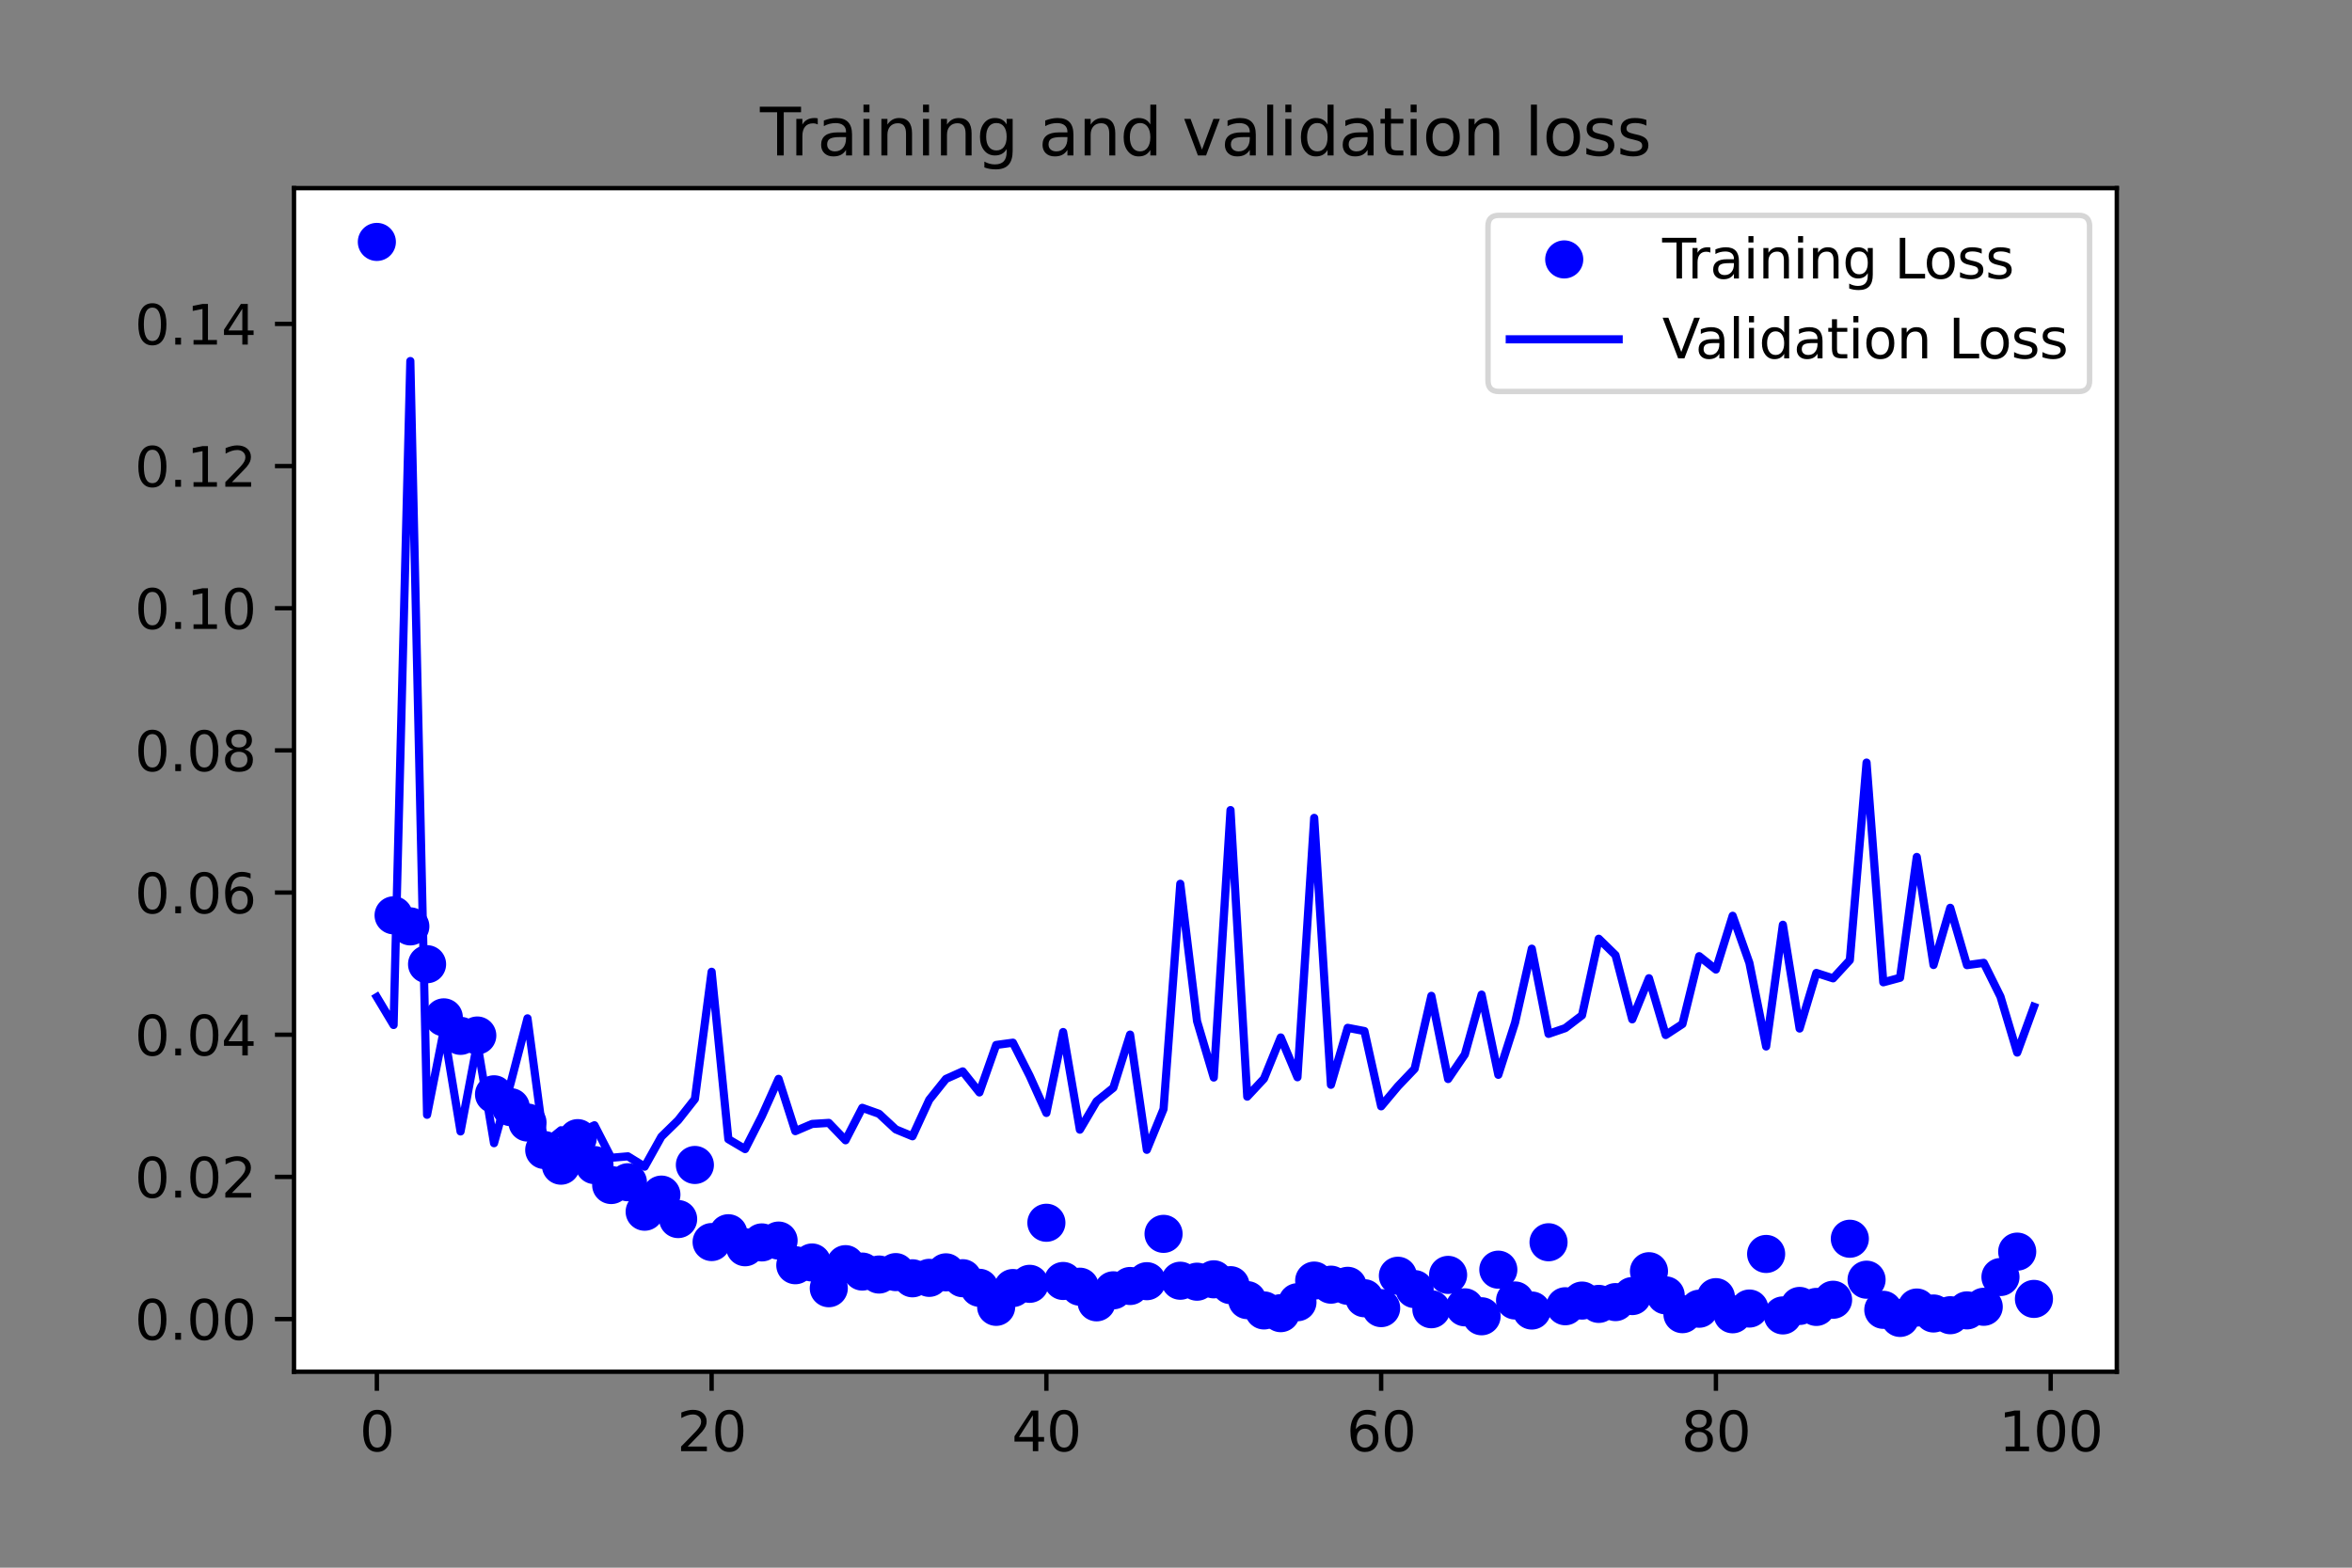 <?xml version="1.0" encoding="utf-8" standalone="no"?>
<!DOCTYPE svg PUBLIC "-//W3C//DTD SVG 1.1//EN"
  "http://www.w3.org/Graphics/SVG/1.1/DTD/svg11.dtd">
<svg xmlns:xlink="http://www.w3.org/1999/xlink" width="432pt" height="288pt" viewBox="0 0 432 288" xmlns="http://www.w3.org/2000/svg" version="1.1">
 <rect x="0" y="0" width="432" height="288" fill="#808080" stroke="none"/>
 <defs>
  <style type="text/css">*{stroke-linejoin: round; stroke-linecap: butt}</style>
 </defs>
 <g id="figure_1">
  <g id="patch_1">
   <path d="M 0 288 
L 432 288 
L 432 0 
L 0 0 
L 0 288 
z
" style="fill: none"/>
  </g>
  <g id="axes_1">
   <g id="patch_2">
    <path d="M 54 252 
L 388.8 252 
L 388.8 34.56 
L 54 34.56 
z
" style="fill: #ffffff"/>
   </g>
   <g id="matplotlib.axis_1">
    <g id="xtick_1">
     <g id="line2d_1">
      <defs>
       <path id="m4f10c7d261" d="M 0 0 
L 0 3.5 
" style="stroke: #000000; stroke-width: 0.8"/>
      </defs>
      <g>
       <use xlink:href="#m4f10c7d261" x="69.218" y="252" style="stroke: #000000; stroke-width: 0.8"/>
      </g>
     </g>
     <g id="text_1">
      <!-- 0 -->
      <g transform="translate(66.037 266.598)scale(0.1 -0.1)">
       <defs>
        <path id="DejaVuSans-30" d="M 2034 4250 
Q 1547 4250 1301 3770 
Q 1056 3291 1056 2328 
Q 1056 1369 1301 889 
Q 1547 409 2034 409 
Q 2525 409 2770 889 
Q 3016 1369 3016 2328 
Q 3016 3291 2770 3770 
Q 2525 4250 2034 4250 
z
M 2034 4750 
Q 2819 4750 3233 4129 
Q 3647 3509 3647 2328 
Q 3647 1150 3233 529 
Q 2819 -91 2034 -91 
Q 1250 -91 836 529 
Q 422 1150 422 2328 
Q 422 3509 836 4129 
Q 1250 4750 2034 4750 
z
" transform="scale(0.016)"/>
       </defs>
       <use xlink:href="#DejaVuSans-30"/>
      </g>
     </g>
    </g>
    <g id="xtick_2">
     <g id="line2d_2">
      <g>
       <use xlink:href="#m4f10c7d261" x="130.706" y="252" style="stroke: #000000; stroke-width: 0.8"/>
      </g>
     </g>
     <g id="text_2">
      <!-- 20 -->
      <g transform="translate(124.343 266.598)scale(0.1 -0.1)">
       <defs>
        <path id="DejaVuSans-32" d="M 1228 531 
L 3431 531 
L 3431 0 
L 469 0 
L 469 531 
Q 828 903 1448 1529 
Q 2069 2156 2228 2338 
Q 2531 2678 2651 2914 
Q 2772 3150 2772 3378 
Q 2772 3750 2511 3984 
Q 2250 4219 1831 4219 
Q 1534 4219 1204 4116 
Q 875 4013 500 3803 
L 500 4441 
Q 881 4594 1212 4672 
Q 1544 4750 1819 4750 
Q 2544 4750 2975 4387 
Q 3406 4025 3406 3419 
Q 3406 3131 3298 2873 
Q 3191 2616 2906 2266 
Q 2828 2175 2409 1742 
Q 1991 1309 1228 531 
z
" transform="scale(0.016)"/>
       </defs>
       <use xlink:href="#DejaVuSans-32"/>
       <use xlink:href="#DejaVuSans-30" x="63.623"/>
      </g>
     </g>
    </g>
    <g id="xtick_3">
     <g id="line2d_3">
      <g>
       <use xlink:href="#m4f10c7d261" x="192.193" y="252" style="stroke: #000000; stroke-width: 0.8"/>
      </g>
     </g>
     <g id="text_3">
      <!-- 40 -->
      <g transform="translate(185.831 266.598)scale(0.1 -0.1)">
       <defs>
        <path id="DejaVuSans-34" d="M 2419 4116 
L 825 1625 
L 2419 1625 
L 2419 4116 
z
M 2253 4666 
L 3047 4666 
L 3047 1625 
L 3713 1625 
L 3713 1100 
L 3047 1100 
L 3047 0 
L 2419 0 
L 2419 1100 
L 313 1100 
L 313 1709 
L 2253 4666 
z
" transform="scale(0.016)"/>
       </defs>
       <use xlink:href="#DejaVuSans-34"/>
       <use xlink:href="#DejaVuSans-30" x="63.623"/>
      </g>
     </g>
    </g>
    <g id="xtick_4">
     <g id="line2d_4">
      <g>
       <use xlink:href="#m4f10c7d261" x="253.681" y="252" style="stroke: #000000; stroke-width: 0.8"/>
      </g>
     </g>
     <g id="text_4">
      <!-- 60 -->
      <g transform="translate(247.318 266.598)scale(0.1 -0.1)">
       <defs>
        <path id="DejaVuSans-36" d="M 2113 2584 
Q 1688 2584 1439 2293 
Q 1191 2003 1191 1497 
Q 1191 994 1439 701 
Q 1688 409 2113 409 
Q 2538 409 2786 701 
Q 3034 994 3034 1497 
Q 3034 2003 2786 2293 
Q 2538 2584 2113 2584 
z
M 3366 4563 
L 3366 3988 
Q 3128 4100 2886 4159 
Q 2644 4219 2406 4219 
Q 1781 4219 1451 3797 
Q 1122 3375 1075 2522 
Q 1259 2794 1537 2939 
Q 1816 3084 2150 3084 
Q 2853 3084 3261 2657 
Q 3669 2231 3669 1497 
Q 3669 778 3244 343 
Q 2819 -91 2113 -91 
Q 1303 -91 875 529 
Q 447 1150 447 2328 
Q 447 3434 972 4092 
Q 1497 4750 2381 4750 
Q 2619 4750 2861 4703 
Q 3103 4656 3366 4563 
z
" transform="scale(0.016)"/>
       </defs>
       <use xlink:href="#DejaVuSans-36"/>
       <use xlink:href="#DejaVuSans-30" x="63.623"/>
      </g>
     </g>
    </g>
    <g id="xtick_5">
     <g id="line2d_5">
      <g>
       <use xlink:href="#m4f10c7d261" x="315.169" y="252" style="stroke: #000000; stroke-width: 0.8"/>
      </g>
     </g>
     <g id="text_5">
      <!-- 80 -->
      <g transform="translate(308.806 266.598)scale(0.1 -0.1)">
       <defs>
        <path id="DejaVuSans-38" d="M 2034 2216 
Q 1584 2216 1326 1975 
Q 1069 1734 1069 1313 
Q 1069 891 1326 650 
Q 1584 409 2034 409 
Q 2484 409 2743 651 
Q 3003 894 3003 1313 
Q 3003 1734 2745 1975 
Q 2488 2216 2034 2216 
z
M 1403 2484 
Q 997 2584 770 2862 
Q 544 3141 544 3541 
Q 544 4100 942 4425 
Q 1341 4750 2034 4750 
Q 2731 4750 3128 4425 
Q 3525 4100 3525 3541 
Q 3525 3141 3298 2862 
Q 3072 2584 2669 2484 
Q 3125 2378 3379 2068 
Q 3634 1759 3634 1313 
Q 3634 634 3220 271 
Q 2806 -91 2034 -91 
Q 1263 -91 848 271 
Q 434 634 434 1313 
Q 434 1759 690 2068 
Q 947 2378 1403 2484 
z
M 1172 3481 
Q 1172 3119 1398 2916 
Q 1625 2713 2034 2713 
Q 2441 2713 2670 2916 
Q 2900 3119 2900 3481 
Q 2900 3844 2670 4047 
Q 2441 4250 2034 4250 
Q 1625 4250 1398 4047 
Q 1172 3844 1172 3481 
z
" transform="scale(0.016)"/>
       </defs>
       <use xlink:href="#DejaVuSans-38"/>
       <use xlink:href="#DejaVuSans-30" x="63.623"/>
      </g>
     </g>
    </g>
    <g id="xtick_6">
     <g id="line2d_6">
      <g>
       <use xlink:href="#m4f10c7d261" x="376.656" y="252" style="stroke: #000000; stroke-width: 0.8"/>
      </g>
     </g>
     <g id="text_6">
      <!-- 100 -->
      <g transform="translate(367.112 266.598)scale(0.1 -0.1)">
       <defs>
        <path id="DejaVuSans-31" d="M 794 531 
L 1825 531 
L 1825 4091 
L 703 3866 
L 703 4441 
L 1819 4666 
L 2450 4666 
L 2450 531 
L 3481 531 
L 3481 0 
L 794 0 
L 794 531 
z
" transform="scale(0.016)"/>
       </defs>
       <use xlink:href="#DejaVuSans-31"/>
       <use xlink:href="#DejaVuSans-30" x="63.623"/>
       <use xlink:href="#DejaVuSans-30" x="127.246"/>
      </g>
     </g>
    </g>
   </g>
   <g id="matplotlib.axis_2">
    <g id="ytick_1">
     <g id="line2d_7">
      <defs>
       <path id="me3a438c2a2" d="M 0 0 
L -3.5 0 
" style="stroke: #000000; stroke-width: 0.8"/>
      </defs>
      <g>
       <use xlink:href="#me3a438c2a2" x="54" y="242.321" style="stroke: #000000; stroke-width: 0.8"/>
      </g>
     </g>
     <g id="text_7">
      <!-- 0.00 -->
      <g transform="translate(24.734 246.12)scale(0.1 -0.1)">
       <defs>
        <path id="DejaVuSans-2e" d="M 684 794 
L 1344 794 
L 1344 0 
L 684 0 
L 684 794 
z
" transform="scale(0.016)"/>
       </defs>
       <use xlink:href="#DejaVuSans-30"/>
       <use xlink:href="#DejaVuSans-2e" x="63.623"/>
       <use xlink:href="#DejaVuSans-30" x="95.41"/>
       <use xlink:href="#DejaVuSans-30" x="159.033"/>
      </g>
     </g>
    </g>
    <g id="ytick_2">
     <g id="line2d_8">
      <g>
       <use xlink:href="#me3a438c2a2" x="54" y="216.205" style="stroke: #000000; stroke-width: 0.8"/>
      </g>
     </g>
     <g id="text_8">
      <!-- 0.02 -->
      <g transform="translate(24.734 220.004)scale(0.1 -0.1)">
       <use xlink:href="#DejaVuSans-30"/>
       <use xlink:href="#DejaVuSans-2e" x="63.623"/>
       <use xlink:href="#DejaVuSans-30" x="95.41"/>
       <use xlink:href="#DejaVuSans-32" x="159.033"/>
      </g>
     </g>
    </g>
    <g id="ytick_3">
     <g id="line2d_9">
      <g>
       <use xlink:href="#me3a438c2a2" x="54" y="190.088" style="stroke: #000000; stroke-width: 0.8"/>
      </g>
     </g>
     <g id="text_9">
      <!-- 0.04 -->
      <g transform="translate(24.734 193.888)scale(0.1 -0.1)">
       <use xlink:href="#DejaVuSans-30"/>
       <use xlink:href="#DejaVuSans-2e" x="63.623"/>
       <use xlink:href="#DejaVuSans-30" x="95.41"/>
       <use xlink:href="#DejaVuSans-34" x="159.033"/>
      </g>
     </g>
    </g>
    <g id="ytick_4">
     <g id="line2d_10">
      <g>
       <use xlink:href="#me3a438c2a2" x="54" y="163.972" style="stroke: #000000; stroke-width: 0.8"/>
      </g>
     </g>
     <g id="text_10">
      <!-- 0.06 -->
      <g transform="translate(24.734 167.771)scale(0.1 -0.1)">
       <use xlink:href="#DejaVuSans-30"/>
       <use xlink:href="#DejaVuSans-2e" x="63.623"/>
       <use xlink:href="#DejaVuSans-30" x="95.41"/>
       <use xlink:href="#DejaVuSans-36" x="159.033"/>
      </g>
     </g>
    </g>
    <g id="ytick_5">
     <g id="line2d_11">
      <g>
       <use xlink:href="#me3a438c2a2" x="54" y="137.855" style="stroke: #000000; stroke-width: 0.8"/>
      </g>
     </g>
     <g id="text_11">
      <!-- 0.08 -->
      <g transform="translate(24.734 141.655)scale(0.1 -0.1)">
       <use xlink:href="#DejaVuSans-30"/>
       <use xlink:href="#DejaVuSans-2e" x="63.623"/>
       <use xlink:href="#DejaVuSans-30" x="95.41"/>
       <use xlink:href="#DejaVuSans-38" x="159.033"/>
      </g>
     </g>
    </g>
    <g id="ytick_6">
     <g id="line2d_12">
      <g>
       <use xlink:href="#me3a438c2a2" x="54" y="111.739" style="stroke: #000000; stroke-width: 0.8"/>
      </g>
     </g>
     <g id="text_12">
      <!-- 0.10 -->
      <g transform="translate(24.734 115.538)scale(0.1 -0.1)">
       <use xlink:href="#DejaVuSans-30"/>
       <use xlink:href="#DejaVuSans-2e" x="63.623"/>
       <use xlink:href="#DejaVuSans-31" x="95.41"/>
       <use xlink:href="#DejaVuSans-30" x="159.033"/>
      </g>
     </g>
    </g>
    <g id="ytick_7">
     <g id="line2d_13">
      <g>
       <use xlink:href="#me3a438c2a2" x="54" y="85.623" style="stroke: #000000; stroke-width: 0.8"/>
      </g>
     </g>
     <g id="text_13">
      <!-- 0.12 -->
      <g transform="translate(24.734 89.422)scale(0.1 -0.1)">
       <use xlink:href="#DejaVuSans-30"/>
       <use xlink:href="#DejaVuSans-2e" x="63.623"/>
       <use xlink:href="#DejaVuSans-31" x="95.41"/>
       <use xlink:href="#DejaVuSans-32" x="159.033"/>
      </g>
     </g>
    </g>
    <g id="ytick_8">
     <g id="line2d_14">
      <g>
       <use xlink:href="#me3a438c2a2" x="54" y="59.506" style="stroke: #000000; stroke-width: 0.8"/>
      </g>
     </g>
     <g id="text_14">
      <!-- 0.14 -->
      <g transform="translate(24.734 63.305)scale(0.1 -0.1)">
       <use xlink:href="#DejaVuSans-30"/>
       <use xlink:href="#DejaVuSans-2e" x="63.623"/>
       <use xlink:href="#DejaVuSans-31" x="95.41"/>
       <use xlink:href="#DejaVuSans-34" x="159.033"/>
      </g>
     </g>
    </g>
   </g>
   <g id="line2d_15">
    <defs>
     <path id="ma00cc6d138" d="M 0 3 
C 0.796 3 1.559 2.684 2.121 2.121 
C 2.684 1.559 3 0.796 3 0 
C 3 -0.796 2.684 -1.559 2.121 -2.121 
C 1.559 -2.684 0.796 -3 0 -3 
C -0.796 -3 -1.559 -2.684 -2.121 -2.121 
C -2.684 -1.559 -3 -0.796 -3 0 
C -3 0.796 -2.684 1.559 -2.121 2.121 
C -1.559 2.684 -0.796 3 0 3 
z
" style="stroke: #0000ff"/>
    </defs>
    <g clip-path="url(#p0b77bc0868)">
     <use xlink:href="#ma00cc6d138" x="69.218" y="44.444" style="fill: #0000ff; stroke: #0000ff"/>
     <use xlink:href="#ma00cc6d138" x="72.293" y="168.153" style="fill: #0000ff; stroke: #0000ff"/>
     <use xlink:href="#ma00cc6d138" x="75.367" y="170.187" style="fill: #0000ff; stroke: #0000ff"/>
     <use xlink:href="#ma00cc6d138" x="78.441" y="177.135" style="fill: #0000ff; stroke: #0000ff"/>
     <use xlink:href="#ma00cc6d138" x="81.516" y="186.899" style="fill: #0000ff; stroke: #0000ff"/>
     <use xlink:href="#ma00cc6d138" x="84.59" y="190.298" style="fill: #0000ff; stroke: #0000ff"/>
     <use xlink:href="#ma00cc6d138" x="87.664" y="190.234" style="fill: #0000ff; stroke: #0000ff"/>
     <use xlink:href="#ma00cc6d138" x="90.739" y="201.035" style="fill: #0000ff; stroke: #0000ff"/>
     <use xlink:href="#ma00cc6d138" x="93.813" y="203.396" style="fill: #0000ff; stroke: #0000ff"/>
     <use xlink:href="#ma00cc6d138" x="96.888" y="206.222" style="fill: #0000ff; stroke: #0000ff"/>
     <use xlink:href="#ma00cc6d138" x="99.962" y="211.269" style="fill: #0000ff; stroke: #0000ff"/>
     <use xlink:href="#ma00cc6d138" x="103.036" y="214.147" style="fill: #0000ff; stroke: #0000ff"/>
     <use xlink:href="#ma00cc6d138" x="106.111" y="209.088" style="fill: #0000ff; stroke: #0000ff"/>
     <use xlink:href="#ma00cc6d138" x="109.185" y="214.041" style="fill: #0000ff; stroke: #0000ff"/>
     <use xlink:href="#ma00cc6d138" x="112.26" y="217.702" style="fill: #0000ff; stroke: #0000ff"/>
     <use xlink:href="#ma00cc6d138" x="115.334" y="217.192" style="fill: #0000ff; stroke: #0000ff"/>
     <use xlink:href="#ma00cc6d138" x="118.408" y="222.604" style="fill: #0000ff; stroke: #0000ff"/>
     <use xlink:href="#ma00cc6d138" x="121.483" y="219.462" style="fill: #0000ff; stroke: #0000ff"/>
     <use xlink:href="#ma00cc6d138" x="124.557" y="223.955" style="fill: #0000ff; stroke: #0000ff"/>
     <use xlink:href="#ma00cc6d138" x="127.631" y="214.017" style="fill: #0000ff; stroke: #0000ff"/>
     <use xlink:href="#ma00cc6d138" x="130.706" y="228.179" style="fill: #0000ff; stroke: #0000ff"/>
     <use xlink:href="#ma00cc6d138" x="133.78" y="226.56" style="fill: #0000ff; stroke: #0000ff"/>
     <use xlink:href="#ma00cc6d138" x="136.855" y="229.133" style="fill: #0000ff; stroke: #0000ff"/>
     <use xlink:href="#ma00cc6d138" x="139.929" y="228.245" style="fill: #0000ff; stroke: #0000ff"/>
     <use xlink:href="#ma00cc6d138" x="143.003" y="227.907" style="fill: #0000ff; stroke: #0000ff"/>
     <use xlink:href="#ma00cc6d138" x="146.078" y="232.435" style="fill: #0000ff; stroke: #0000ff"/>
     <use xlink:href="#ma00cc6d138" x="149.152" y="231.934" style="fill: #0000ff; stroke: #0000ff"/>
     <use xlink:href="#ma00cc6d138" x="152.226" y="236.658" style="fill: #0000ff; stroke: #0000ff"/>
     <use xlink:href="#ma00cc6d138" x="155.301" y="232.239" style="fill: #0000ff; stroke: #0000ff"/>
     <use xlink:href="#ma00cc6d138" x="158.375" y="233.6" style="fill: #0000ff; stroke: #0000ff"/>
     <use xlink:href="#ma00cc6d138" x="161.45" y="234.145" style="fill: #0000ff; stroke: #0000ff"/>
     <use xlink:href="#ma00cc6d138" x="164.524" y="233.698" style="fill: #0000ff; stroke: #0000ff"/>
     <use xlink:href="#ma00cc6d138" x="167.598" y="234.836" style="fill: #0000ff; stroke: #0000ff"/>
     <use xlink:href="#ma00cc6d138" x="170.673" y="234.755" style="fill: #0000ff; stroke: #0000ff"/>
     <use xlink:href="#ma00cc6d138" x="173.747" y="233.742" style="fill: #0000ff; stroke: #0000ff"/>
     <use xlink:href="#ma00cc6d138" x="176.821" y="234.821" style="fill: #0000ff; stroke: #0000ff"/>
     <use xlink:href="#ma00cc6d138" x="179.896" y="236.583" style="fill: #0000ff; stroke: #0000ff"/>
     <use xlink:href="#ma00cc6d138" x="182.97" y="240.081" style="fill: #0000ff; stroke: #0000ff"/>
     <use xlink:href="#ma00cc6d138" x="186.045" y="236.626" style="fill: #0000ff; stroke: #0000ff"/>
     <use xlink:href="#ma00cc6d138" x="189.119" y="235.852" style="fill: #0000ff; stroke: #0000ff"/>
     <use xlink:href="#ma00cc6d138" x="192.193" y="224.634" style="fill: #0000ff; stroke: #0000ff"/>
     <use xlink:href="#ma00cc6d138" x="195.268" y="235.329" style="fill: #0000ff; stroke: #0000ff"/>
     <use xlink:href="#ma00cc6d138" x="198.342" y="236.38" style="fill: #0000ff; stroke: #0000ff"/>
     <use xlink:href="#ma00cc6d138" x="201.417" y="239.251" style="fill: #0000ff; stroke: #0000ff"/>
     <use xlink:href="#ma00cc6d138" x="204.491" y="237.043" style="fill: #0000ff; stroke: #0000ff"/>
     <use xlink:href="#ma00cc6d138" x="207.565" y="236.251" style="fill: #0000ff; stroke: #0000ff"/>
     <use xlink:href="#ma00cc6d138" x="210.64" y="235.368" style="fill: #0000ff; stroke: #0000ff"/>
     <use xlink:href="#ma00cc6d138" x="213.714" y="226.673" style="fill: #0000ff; stroke: #0000ff"/>
     <use xlink:href="#ma00cc6d138" x="216.788" y="235.284" style="fill: #0000ff; stroke: #0000ff"/>
     <use xlink:href="#ma00cc6d138" x="219.863" y="235.461" style="fill: #0000ff; stroke: #0000ff"/>
     <use xlink:href="#ma00cc6d138" x="222.937" y="235.024" style="fill: #0000ff; stroke: #0000ff"/>
     <use xlink:href="#ma00cc6d138" x="226.012" y="236.097" style="fill: #0000ff; stroke: #0000ff"/>
     <use xlink:href="#ma00cc6d138" x="229.086" y="238.846" style="fill: #0000ff; stroke: #0000ff"/>
     <use xlink:href="#ma00cc6d138" x="232.16" y="240.741" style="fill: #0000ff; stroke: #0000ff"/>
     <use xlink:href="#ma00cc6d138" x="235.235" y="241.241" style="fill: #0000ff; stroke: #0000ff"/>
     <use xlink:href="#ma00cc6d138" x="238.309" y="239.231" style="fill: #0000ff; stroke: #0000ff"/>
     <use xlink:href="#ma00cc6d138" x="241.383" y="235.256" style="fill: #0000ff; stroke: #0000ff"/>
     <use xlink:href="#ma00cc6d138" x="244.458" y="236.006" style="fill: #0000ff; stroke: #0000ff"/>
     <use xlink:href="#ma00cc6d138" x="247.532" y="236.219" style="fill: #0000ff; stroke: #0000ff"/>
     <use xlink:href="#ma00cc6d138" x="250.607" y="238.501" style="fill: #0000ff; stroke: #0000ff"/>
     <use xlink:href="#ma00cc6d138" x="253.681" y="240.315" style="fill: #0000ff; stroke: #0000ff"/>
     <use xlink:href="#ma00cc6d138" x="256.755" y="234.369" style="fill: #0000ff; stroke: #0000ff"/>
     <use xlink:href="#ma00cc6d138" x="259.83" y="236.824" style="fill: #0000ff; stroke: #0000ff"/>
     <use xlink:href="#ma00cc6d138" x="262.904" y="240.52" style="fill: #0000ff; stroke: #0000ff"/>
     <use xlink:href="#ma00cc6d138" x="265.979" y="234.211" style="fill: #0000ff; stroke: #0000ff"/>
     <use xlink:href="#ma00cc6d138" x="269.053" y="240.171" style="fill: #0000ff; stroke: #0000ff"/>
     <use xlink:href="#ma00cc6d138" x="272.127" y="241.811" style="fill: #0000ff; stroke: #0000ff"/>
     <use xlink:href="#ma00cc6d138" x="275.202" y="233.253" style="fill: #0000ff; stroke: #0000ff"/>
     <use xlink:href="#ma00cc6d138" x="278.276" y="238.912" style="fill: #0000ff; stroke: #0000ff"/>
     <use xlink:href="#ma00cc6d138" x="281.35" y="240.757" style="fill: #0000ff; stroke: #0000ff"/>
     <use xlink:href="#ma00cc6d138" x="284.425" y="228.215" style="fill: #0000ff; stroke: #0000ff"/>
     <use xlink:href="#ma00cc6d138" x="287.499" y="239.971" style="fill: #0000ff; stroke: #0000ff"/>
     <use xlink:href="#ma00cc6d138" x="290.574" y="238.93" style="fill: #0000ff; stroke: #0000ff"/>
     <use xlink:href="#ma00cc6d138" x="293.648" y="239.539" style="fill: #0000ff; stroke: #0000ff"/>
     <use xlink:href="#ma00cc6d138" x="296.722" y="239.209" style="fill: #0000ff; stroke: #0000ff"/>
     <use xlink:href="#ma00cc6d138" x="299.797" y="238.102" style="fill: #0000ff; stroke: #0000ff"/>
     <use xlink:href="#ma00cc6d138" x="302.871" y="233.535" style="fill: #0000ff; stroke: #0000ff"/>
     <use xlink:href="#ma00cc6d138" x="305.945" y="237.974" style="fill: #0000ff; stroke: #0000ff"/>
     <use xlink:href="#ma00cc6d138" x="309.02" y="241.427" style="fill: #0000ff; stroke: #0000ff"/>
     <use xlink:href="#ma00cc6d138" x="312.094" y="240.426" style="fill: #0000ff; stroke: #0000ff"/>
     <use xlink:href="#ma00cc6d138" x="315.169" y="238.3" style="fill: #0000ff; stroke: #0000ff"/>
     <use xlink:href="#ma00cc6d138" x="318.243" y="241.448" style="fill: #0000ff; stroke: #0000ff"/>
     <use xlink:href="#ma00cc6d138" x="321.317" y="240.392" style="fill: #0000ff; stroke: #0000ff"/>
     <use xlink:href="#ma00cc6d138" x="324.392" y="230.365" style="fill: #0000ff; stroke: #0000ff"/>
     <use xlink:href="#ma00cc6d138" x="327.466" y="241.656" style="fill: #0000ff; stroke: #0000ff"/>
     <use xlink:href="#ma00cc6d138" x="330.54" y="239.914" style="fill: #0000ff; stroke: #0000ff"/>
     <use xlink:href="#ma00cc6d138" x="333.615" y="240.096" style="fill: #0000ff; stroke: #0000ff"/>
     <use xlink:href="#ma00cc6d138" x="336.689" y="238.778" style="fill: #0000ff; stroke: #0000ff"/>
     <use xlink:href="#ma00cc6d138" x="339.764" y="227.57" style="fill: #0000ff; stroke: #0000ff"/>
     <use xlink:href="#ma00cc6d138" x="342.838" y="235.095" style="fill: #0000ff; stroke: #0000ff"/>
     <use xlink:href="#ma00cc6d138" x="345.912" y="240.628" style="fill: #0000ff; stroke: #0000ff"/>
     <use xlink:href="#ma00cc6d138" x="348.987" y="242.116" style="fill: #0000ff; stroke: #0000ff"/>
     <use xlink:href="#ma00cc6d138" x="352.061" y="240.207" style="fill: #0000ff; stroke: #0000ff"/>
     <use xlink:href="#ma00cc6d138" x="355.136" y="241.301" style="fill: #0000ff; stroke: #0000ff"/>
     <use xlink:href="#ma00cc6d138" x="358.21" y="241.62" style="fill: #0000ff; stroke: #0000ff"/>
     <use xlink:href="#ma00cc6d138" x="361.284" y="240.73" style="fill: #0000ff; stroke: #0000ff"/>
     <use xlink:href="#ma00cc6d138" x="364.359" y="240.07" style="fill: #0000ff; stroke: #0000ff"/>
     <use xlink:href="#ma00cc6d138" x="367.433" y="234.601" style="fill: #0000ff; stroke: #0000ff"/>
     <use xlink:href="#ma00cc6d138" x="370.507" y="229.937" style="fill: #0000ff; stroke: #0000ff"/>
     <use xlink:href="#ma00cc6d138" x="373.582" y="238.624" style="fill: #0000ff; stroke: #0000ff"/>
    </g>
   </g>
   <g id="line2d_16">
    <path d="M 69.218 183.174 
L 72.293 188.301 
L 75.367 66.326 
L 78.441 204.799 
L 81.516 189.285 
L 84.59 207.858 
L 87.664 191.614 
L 90.739 210.016 
L 93.813 198.894 
L 96.888 187.079 
L 99.962 210.122 
L 103.036 207.637 
L 106.111 208.184 
L 109.185 206.723 
L 112.26 212.695 
L 115.334 212.43 
L 118.408 214.329 
L 121.483 208.814 
L 124.557 205.807 
L 127.631 201.902 
L 130.706 178.523 
L 133.78 209.279 
L 136.855 211.099 
L 139.929 205.051 
L 143.003 198.199 
L 146.078 207.8 
L 149.152 206.482 
L 152.226 206.286 
L 155.301 209.478 
L 158.375 203.519 
L 161.45 204.613 
L 164.524 207.476 
L 167.598 208.746 
L 170.673 202.052 
L 173.747 198.207 
L 176.821 196.828 
L 179.896 200.689 
L 182.97 191.97 
L 186.045 191.553 
L 189.119 197.633 
L 192.193 204.459 
L 195.268 189.594 
L 198.342 207.53 
L 201.417 202.319 
L 204.491 199.835 
L 207.565 190.067 
L 210.64 211.235 
L 213.714 203.74 
L 216.788 162.359 
L 219.863 187.591 
L 222.937 197.955 
L 226.012 148.825 
L 229.086 201.462 
L 232.16 198.164 
L 235.235 190.592 
L 238.309 197.901 
L 241.383 150.252 
L 244.458 199.29 
L 247.532 188.823 
L 250.607 189.413 
L 253.681 203.244 
L 256.755 199.574 
L 259.83 196.348 
L 262.904 182.945 
L 265.979 198.227 
L 269.053 193.713 
L 272.127 182.72 
L 275.202 197.453 
L 278.276 187.878 
L 281.35 174.282 
L 284.425 189.932 
L 287.499 188.878 
L 290.574 186.522 
L 293.648 172.456 
L 296.722 175.461 
L 299.797 187.265 
L 302.871 179.713 
L 305.945 190.141 
L 309.02 188.126 
L 312.094 175.659 
L 315.169 178.113 
L 318.243 168.24 
L 321.317 176.896 
L 324.392 192.246 
L 327.466 169.887 
L 330.54 188.953 
L 333.615 178.741 
L 336.689 179.731 
L 339.764 176.385 
L 342.838 140.097 
L 345.912 180.458 
L 348.987 179.628 
L 352.061 157.434 
L 355.136 177.279 
L 358.21 166.773 
L 361.284 177.304 
L 364.359 176.885 
L 367.433 183.088 
L 370.507 193.369 
L 373.582 184.956 
" clip-path="url(#p0b77bc0868)" style="fill: none; stroke: #0000ff; stroke-width: 1.5; stroke-linecap: square"/>
   </g>
   <g id="patch_3">
    <path d="M 54 252 
L 54 34.56 
" style="fill: none; stroke: #000000; stroke-width: 0.8; stroke-linejoin: miter; stroke-linecap: square"/>
   </g>
   <g id="patch_4">
    <path d="M 388.8 252 
L 388.8 34.56 
" style="fill: none; stroke: #000000; stroke-width: 0.8; stroke-linejoin: miter; stroke-linecap: square"/>
   </g>
   <g id="patch_5">
    <path d="M 54 252 
L 388.8 252 
" style="fill: none; stroke: #000000; stroke-width: 0.8; stroke-linejoin: miter; stroke-linecap: square"/>
   </g>
   <g id="patch_6">
    <path d="M 54 34.56 
L 388.8 34.56 
" style="fill: none; stroke: #000000; stroke-width: 0.8; stroke-linejoin: miter; stroke-linecap: square"/>
   </g>
   <g id="text_15">
    <!-- Training and validation loss -->
    <g transform="translate(139.59 28.56)scale(0.12 -0.12)">
     <defs>
      <path id="DejaVuSans-54" d="M -19 4666 
L 3928 4666 
L 3928 4134 
L 2272 4134 
L 2272 0 
L 1638 0 
L 1638 4134 
L -19 4134 
L -19 4666 
z
" transform="scale(0.016)"/>
      <path id="DejaVuSans-72" d="M 2631 2963 
Q 2534 3019 2420 3045 
Q 2306 3072 2169 3072 
Q 1681 3072 1420 2755 
Q 1159 2438 1159 1844 
L 1159 0 
L 581 0 
L 581 3500 
L 1159 3500 
L 1159 2956 
Q 1341 3275 1631 3429 
Q 1922 3584 2338 3584 
Q 2397 3584 2469 3576 
Q 2541 3569 2628 3553 
L 2631 2963 
z
" transform="scale(0.016)"/>
      <path id="DejaVuSans-61" d="M 2194 1759 
Q 1497 1759 1228 1600 
Q 959 1441 959 1056 
Q 959 750 1161 570 
Q 1363 391 1709 391 
Q 2188 391 2477 730 
Q 2766 1069 2766 1631 
L 2766 1759 
L 2194 1759 
z
M 3341 1997 
L 3341 0 
L 2766 0 
L 2766 531 
Q 2569 213 2275 61 
Q 1981 -91 1556 -91 
Q 1019 -91 701 211 
Q 384 513 384 1019 
Q 384 1609 779 1909 
Q 1175 2209 1959 2209 
L 2766 2209 
L 2766 2266 
Q 2766 2663 2505 2880 
Q 2244 3097 1772 3097 
Q 1472 3097 1187 3025 
Q 903 2953 641 2809 
L 641 3341 
Q 956 3463 1253 3523 
Q 1550 3584 1831 3584 
Q 2591 3584 2966 3190 
Q 3341 2797 3341 1997 
z
" transform="scale(0.016)"/>
      <path id="DejaVuSans-69" d="M 603 3500 
L 1178 3500 
L 1178 0 
L 603 0 
L 603 3500 
z
M 603 4863 
L 1178 4863 
L 1178 4134 
L 603 4134 
L 603 4863 
z
" transform="scale(0.016)"/>
      <path id="DejaVuSans-6e" d="M 3513 2113 
L 3513 0 
L 2938 0 
L 2938 2094 
Q 2938 2591 2744 2837 
Q 2550 3084 2163 3084 
Q 1697 3084 1428 2787 
Q 1159 2491 1159 1978 
L 1159 0 
L 581 0 
L 581 3500 
L 1159 3500 
L 1159 2956 
Q 1366 3272 1645 3428 
Q 1925 3584 2291 3584 
Q 2894 3584 3203 3211 
Q 3513 2838 3513 2113 
z
" transform="scale(0.016)"/>
      <path id="DejaVuSans-67" d="M 2906 1791 
Q 2906 2416 2648 2759 
Q 2391 3103 1925 3103 
Q 1463 3103 1205 2759 
Q 947 2416 947 1791 
Q 947 1169 1205 825 
Q 1463 481 1925 481 
Q 2391 481 2648 825 
Q 2906 1169 2906 1791 
z
M 3481 434 
Q 3481 -459 3084 -895 
Q 2688 -1331 1869 -1331 
Q 1566 -1331 1297 -1286 
Q 1028 -1241 775 -1147 
L 775 -588 
Q 1028 -725 1275 -790 
Q 1522 -856 1778 -856 
Q 2344 -856 2625 -561 
Q 2906 -266 2906 331 
L 2906 616 
Q 2728 306 2450 153 
Q 2172 0 1784 0 
Q 1141 0 747 490 
Q 353 981 353 1791 
Q 353 2603 747 3093 
Q 1141 3584 1784 3584 
Q 2172 3584 2450 3431 
Q 2728 3278 2906 2969 
L 2906 3500 
L 3481 3500 
L 3481 434 
z
" transform="scale(0.016)"/>
      <path id="DejaVuSans-20" transform="scale(0.016)"/>
      <path id="DejaVuSans-64" d="M 2906 2969 
L 2906 4863 
L 3481 4863 
L 3481 0 
L 2906 0 
L 2906 525 
Q 2725 213 2448 61 
Q 2172 -91 1784 -91 
Q 1150 -91 751 415 
Q 353 922 353 1747 
Q 353 2572 751 3078 
Q 1150 3584 1784 3584 
Q 2172 3584 2448 3432 
Q 2725 3281 2906 2969 
z
M 947 1747 
Q 947 1113 1208 752 
Q 1469 391 1925 391 
Q 2381 391 2643 752 
Q 2906 1113 2906 1747 
Q 2906 2381 2643 2742 
Q 2381 3103 1925 3103 
Q 1469 3103 1208 2742 
Q 947 2381 947 1747 
z
" transform="scale(0.016)"/>
      <path id="DejaVuSans-76" d="M 191 3500 
L 800 3500 
L 1894 563 
L 2988 3500 
L 3597 3500 
L 2284 0 
L 1503 0 
L 191 3500 
z
" transform="scale(0.016)"/>
      <path id="DejaVuSans-6c" d="M 603 4863 
L 1178 4863 
L 1178 0 
L 603 0 
L 603 4863 
z
" transform="scale(0.016)"/>
      <path id="DejaVuSans-74" d="M 1172 4494 
L 1172 3500 
L 2356 3500 
L 2356 3053 
L 1172 3053 
L 1172 1153 
Q 1172 725 1289 603 
Q 1406 481 1766 481 
L 2356 481 
L 2356 0 
L 1766 0 
Q 1100 0 847 248 
Q 594 497 594 1153 
L 594 3053 
L 172 3053 
L 172 3500 
L 594 3500 
L 594 4494 
L 1172 4494 
z
" transform="scale(0.016)"/>
      <path id="DejaVuSans-6f" d="M 1959 3097 
Q 1497 3097 1228 2736 
Q 959 2375 959 1747 
Q 959 1119 1226 758 
Q 1494 397 1959 397 
Q 2419 397 2687 759 
Q 2956 1122 2956 1747 
Q 2956 2369 2687 2733 
Q 2419 3097 1959 3097 
z
M 1959 3584 
Q 2709 3584 3137 3096 
Q 3566 2609 3566 1747 
Q 3566 888 3137 398 
Q 2709 -91 1959 -91 
Q 1206 -91 779 398 
Q 353 888 353 1747 
Q 353 2609 779 3096 
Q 1206 3584 1959 3584 
z
" transform="scale(0.016)"/>
      <path id="DejaVuSans-73" d="M 2834 3397 
L 2834 2853 
Q 2591 2978 2328 3040 
Q 2066 3103 1784 3103 
Q 1356 3103 1142 2972 
Q 928 2841 928 2578 
Q 928 2378 1081 2264 
Q 1234 2150 1697 2047 
L 1894 2003 
Q 2506 1872 2764 1633 
Q 3022 1394 3022 966 
Q 3022 478 2636 193 
Q 2250 -91 1575 -91 
Q 1294 -91 989 -36 
Q 684 19 347 128 
L 347 722 
Q 666 556 975 473 
Q 1284 391 1588 391 
Q 1994 391 2212 530 
Q 2431 669 2431 922 
Q 2431 1156 2273 1281 
Q 2116 1406 1581 1522 
L 1381 1569 
Q 847 1681 609 1914 
Q 372 2147 372 2553 
Q 372 3047 722 3315 
Q 1072 3584 1716 3584 
Q 2034 3584 2315 3537 
Q 2597 3491 2834 3397 
z
" transform="scale(0.016)"/>
     </defs>
     <use xlink:href="#DejaVuSans-54"/>
     <use xlink:href="#DejaVuSans-72" x="46.334"/>
     <use xlink:href="#DejaVuSans-61" x="87.447"/>
     <use xlink:href="#DejaVuSans-69" x="148.727"/>
     <use xlink:href="#DejaVuSans-6e" x="176.51"/>
     <use xlink:href="#DejaVuSans-69" x="239.889"/>
     <use xlink:href="#DejaVuSans-6e" x="267.672"/>
     <use xlink:href="#DejaVuSans-67" x="331.051"/>
     <use xlink:href="#DejaVuSans-20" x="394.527"/>
     <use xlink:href="#DejaVuSans-61" x="426.314"/>
     <use xlink:href="#DejaVuSans-6e" x="487.594"/>
     <use xlink:href="#DejaVuSans-64" x="550.973"/>
     <use xlink:href="#DejaVuSans-20" x="614.449"/>
     <use xlink:href="#DejaVuSans-76" x="646.236"/>
     <use xlink:href="#DejaVuSans-61" x="705.416"/>
     <use xlink:href="#DejaVuSans-6c" x="766.695"/>
     <use xlink:href="#DejaVuSans-69" x="794.479"/>
     <use xlink:href="#DejaVuSans-64" x="822.262"/>
     <use xlink:href="#DejaVuSans-61" x="885.738"/>
     <use xlink:href="#DejaVuSans-74" x="947.018"/>
     <use xlink:href="#DejaVuSans-69" x="986.227"/>
     <use xlink:href="#DejaVuSans-6f" x="1014.01"/>
     <use xlink:href="#DejaVuSans-6e" x="1075.191"/>
     <use xlink:href="#DejaVuSans-20" x="1138.57"/>
     <use xlink:href="#DejaVuSans-6c" x="1170.357"/>
     <use xlink:href="#DejaVuSans-6f" x="1198.141"/>
     <use xlink:href="#DejaVuSans-73" x="1259.322"/>
     <use xlink:href="#DejaVuSans-73" x="1311.422"/>
    </g>
   </g>
   <g id="legend_1">
    <g id="patch_7">
     <path d="M 275.306 71.916 
L 381.8 71.916 
Q 383.8 71.916 383.8 69.916 
L 383.8 41.56 
Q 383.8 39.56 381.8 39.56 
L 275.306 39.56 
Q 273.306 39.56 273.306 41.56 
L 273.306 69.916 
Q 273.306 71.916 275.306 71.916 
z
" style="fill: #ffffff; opacity: 0.8; stroke: #cccccc; stroke-linejoin: miter"/>
    </g>
    <g id="line2d_17">
     <g>
      <use xlink:href="#ma00cc6d138" x="287.306" y="47.658" style="fill: #0000ff; stroke: #0000ff"/>
     </g>
    </g>
    <g id="text_16">
     <!-- Training Loss -->
     <g transform="translate(305.306 51.158)scale(0.1 -0.1)">
      <defs>
       <path id="DejaVuSans-4c" d="M 628 4666 
L 1259 4666 
L 1259 531 
L 3531 531 
L 3531 0 
L 628 0 
L 628 4666 
z
" transform="scale(0.016)"/>
      </defs>
      <use xlink:href="#DejaVuSans-54"/>
      <use xlink:href="#DejaVuSans-72" x="46.334"/>
      <use xlink:href="#DejaVuSans-61" x="87.447"/>
      <use xlink:href="#DejaVuSans-69" x="148.727"/>
      <use xlink:href="#DejaVuSans-6e" x="176.51"/>
      <use xlink:href="#DejaVuSans-69" x="239.889"/>
      <use xlink:href="#DejaVuSans-6e" x="267.672"/>
      <use xlink:href="#DejaVuSans-67" x="331.051"/>
      <use xlink:href="#DejaVuSans-20" x="394.527"/>
      <use xlink:href="#DejaVuSans-4c" x="426.314"/>
      <use xlink:href="#DejaVuSans-6f" x="480.277"/>
      <use xlink:href="#DejaVuSans-73" x="541.459"/>
      <use xlink:href="#DejaVuSans-73" x="593.559"/>
     </g>
    </g>
    <g id="line2d_18">
     <path d="M 277.306 62.337 
L 287.306 62.337 
L 297.306 62.337 
" style="fill: none; stroke: #0000ff; stroke-width: 1.5; stroke-linecap: square"/>
    </g>
    <g id="text_17">
     <!-- Validation Loss -->
     <g transform="translate(305.306 65.837)scale(0.1 -0.1)">
      <defs>
       <path id="DejaVuSans-56" d="M 1831 0 
L 50 4666 
L 709 4666 
L 2188 738 
L 3669 4666 
L 4325 4666 
L 2547 0 
L 1831 0 
z
" transform="scale(0.016)"/>
      </defs>
      <use xlink:href="#DejaVuSans-56"/>
      <use xlink:href="#DejaVuSans-61" x="60.658"/>
      <use xlink:href="#DejaVuSans-6c" x="121.938"/>
      <use xlink:href="#DejaVuSans-69" x="149.721"/>
      <use xlink:href="#DejaVuSans-64" x="177.504"/>
      <use xlink:href="#DejaVuSans-61" x="240.98"/>
      <use xlink:href="#DejaVuSans-74" x="302.26"/>
      <use xlink:href="#DejaVuSans-69" x="341.469"/>
      <use xlink:href="#DejaVuSans-6f" x="369.252"/>
      <use xlink:href="#DejaVuSans-6e" x="430.434"/>
      <use xlink:href="#DejaVuSans-20" x="493.812"/>
      <use xlink:href="#DejaVuSans-4c" x="525.6"/>
      <use xlink:href="#DejaVuSans-6f" x="579.562"/>
      <use xlink:href="#DejaVuSans-73" x="640.744"/>
      <use xlink:href="#DejaVuSans-73" x="692.844"/>
     </g>
    </g>
   </g>
  </g>
 </g>
 <defs>
  <clipPath id="p0b77bc0868">
   <rect x="54" y="34.56" width="334.8" height="217.44"/>
  </clipPath>
 </defs>
</svg>

